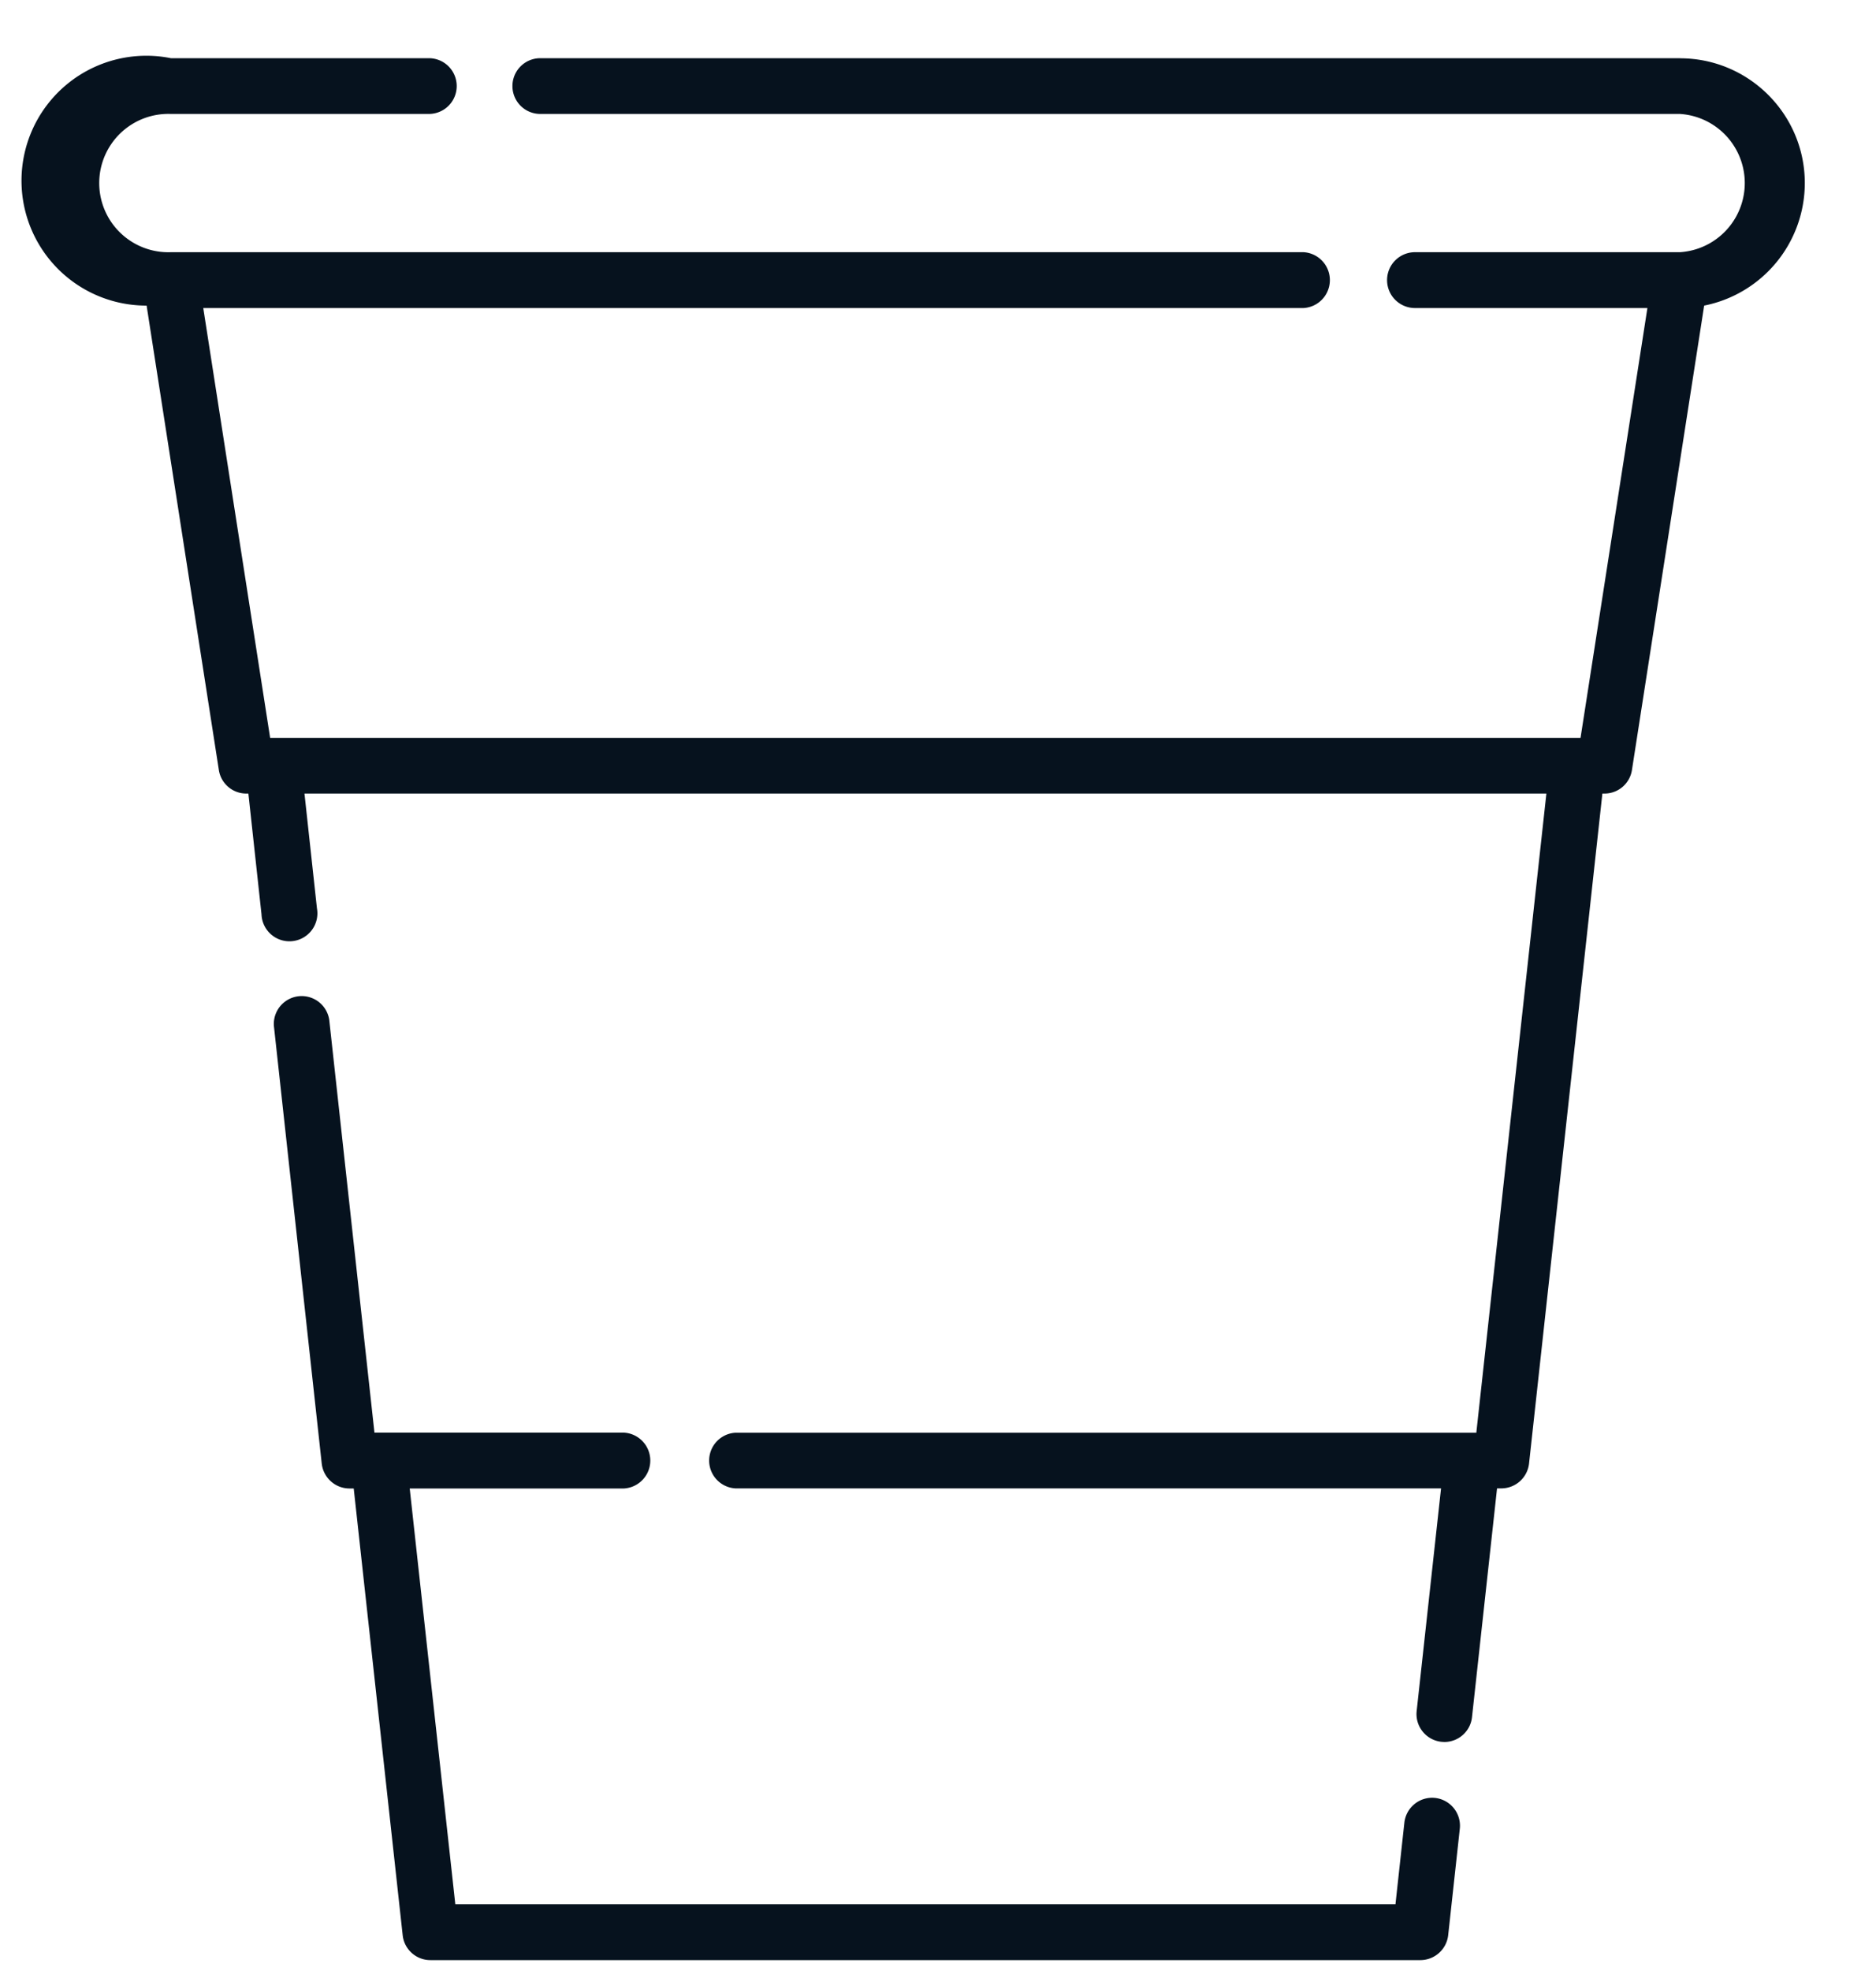 <svg xmlns="http://www.w3.org/2000/svg" width="20" height="21" viewBox="0 0 20 21"><g><g><path fill="#06121e" d="M17.91.62H5.76a.297.297 0 0 0 0 .594h12.15a.738.738 0 0 1 0 1.473h-2.825a.297.297 0 0 0 0 .595h2.478l-.713 4.58H2.88l-.713-4.58h11.73a.298.298 0 0 0 0-.595H1.822a.737.737 0 1 1 0-1.473h2.75a.297.297 0 0 0 0-.594h-2.75a1.331 1.331 0 1 0-.259 2.636l.77 4.947a.296.296 0 0 0 .293.252h.022l.14 1.288a.298.298 0 1 0 .591-.065l-.133-1.223h13.24l-.747 6.81H7.84a.297.297 0 0 0 0 .593h7.523l-.26 2.372c-.018.163.1.31.263.328l.032.002c.15 0 .279-.113.295-.265l.267-2.437h.045a.298.298 0 0 0 .296-.264l.782-7.139h.022a.296.296 0 0 0 .293-.25l.77-4.949a1.332 1.332 0 0 0 1.073-1.305c0-.734-.597-1.33-1.331-1.33z"/></g><g><path fill="#06121e" d="M15.3 19.156a.298.298 0 0 0-.328.263l-.095.87H4.854l-.486-4.43h2.284a.298.298 0 0 0 0-.595h-2.66l-.482-4.398a.297.297 0 0 0-.59.065l.51 4.663c.017.15.144.265.296.265h.045l.522 4.76c.016.15.143.265.295.265h10.555a.299.299 0 0 0 .296-.265l.124-1.135a.298.298 0 0 0-.263-.328z"/></g></g></svg>